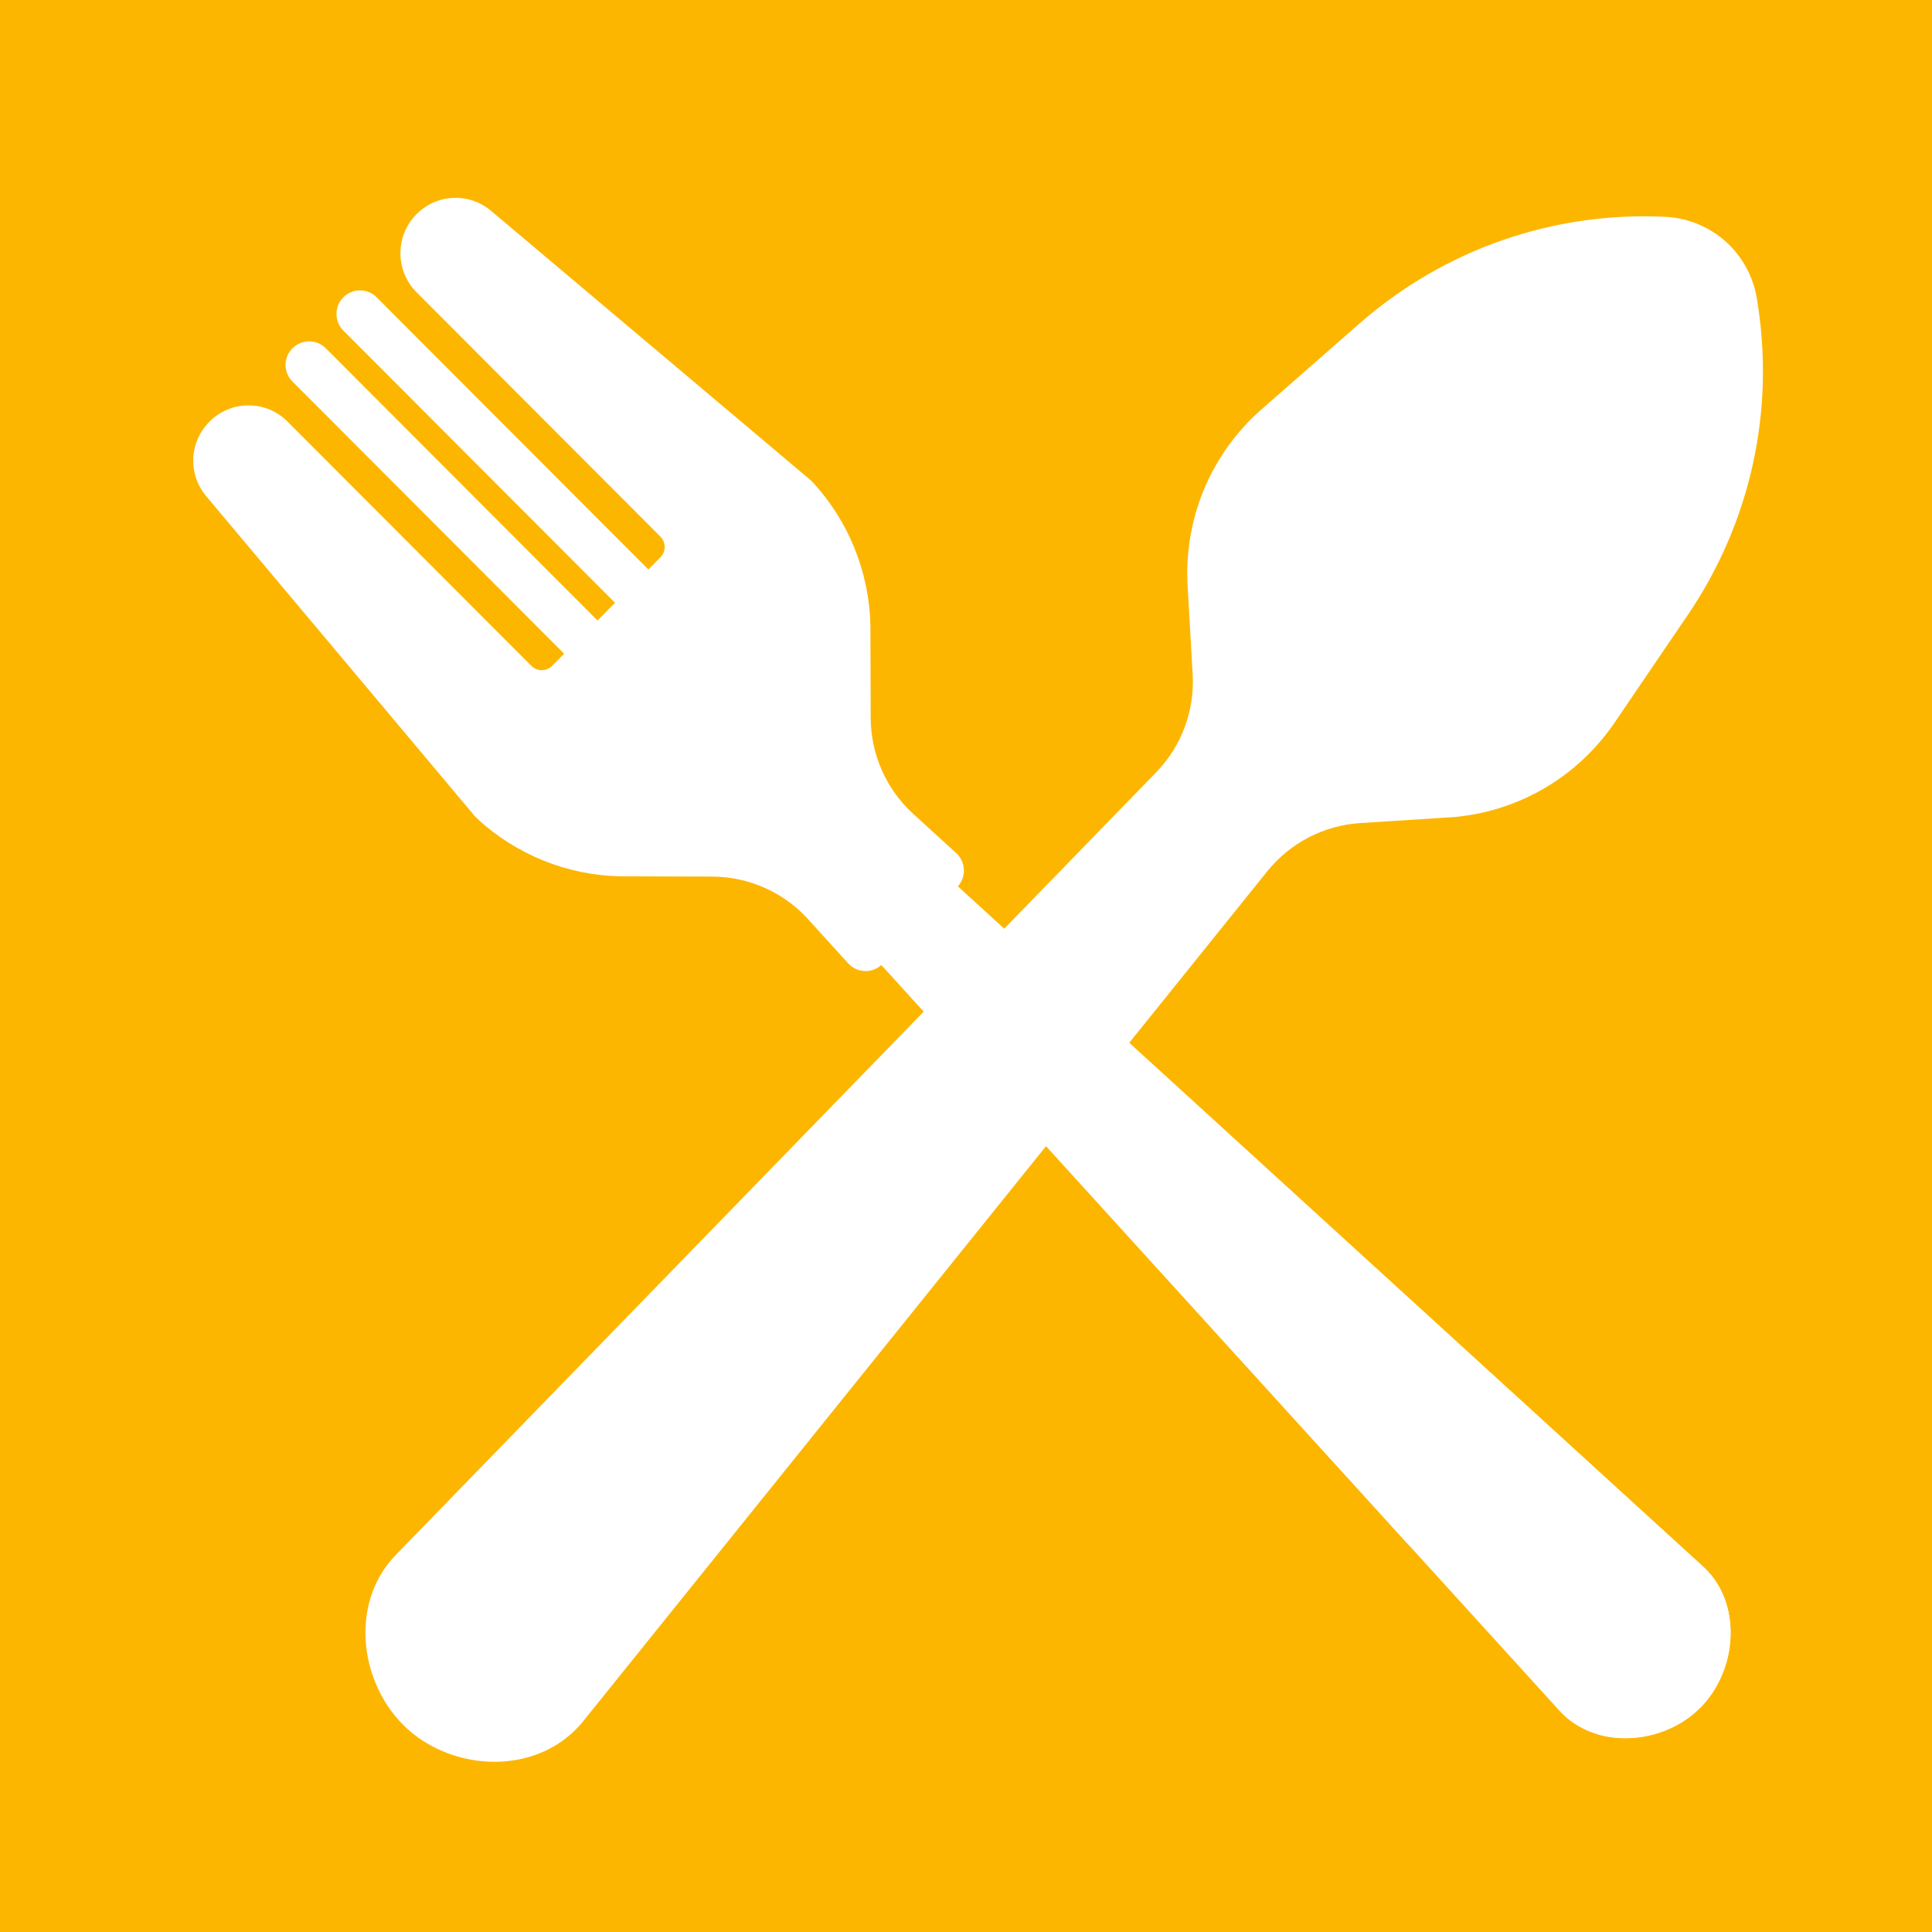 <svg width="40" height="40" viewBox="0 0 40 40" fill="none" xmlns="http://www.w3.org/2000/svg">
<rect width="40" height="40" fill="#FDB600"/>
<g clip-path="url(#clip0)">
<path d="M17.534 12.953C17.51 11.966 17.127 11.031 16.47 10.316L9.854 4.74C9.594 4.521 9.209 4.537 8.969 4.778C8.713 5.035 8.713 5.45 8.969 5.707L14.016 10.764C14.325 11.074 14.325 11.576 14.016 11.886L11.776 14.13C11.467 14.441 10.965 14.441 10.655 14.13L5.608 9.074C5.352 8.817 4.937 8.817 4.682 9.074C4.441 9.315 4.424 9.7 4.643 9.961L10.209 16.589C10.922 17.248 11.856 17.631 12.841 17.655L14.754 17.661C15.638 17.664 16.48 18.037 17.078 18.69L32.295 35.428C33.038 36.234 34.427 36.134 35.201 35.357C35.976 34.582 36.076 33.19 35.272 32.445L18.566 17.199C17.914 16.6 17.543 15.756 17.54 14.87L17.534 12.953Z" fill="white"/>
<path d="M35.82 33.589C35.816 33.556 35.812 33.522 35.807 33.489C35.797 33.423 35.784 33.358 35.768 33.294C35.76 33.262 35.751 33.23 35.741 33.199C35.653 32.915 35.498 32.655 35.272 32.445L18.566 17.199C18.466 17.107 18.373 17.009 18.287 16.906C18.232 16.841 18.18 16.775 18.131 16.707C18.099 16.663 18.069 16.617 18.04 16.572C17.923 16.389 17.825 16.194 17.748 15.992C17.613 15.637 17.541 15.257 17.539 14.87L17.533 12.953C17.526 12.645 17.484 12.341 17.409 12.048C17.378 11.931 17.343 11.815 17.303 11.701C17.122 11.19 16.839 10.718 16.469 10.316L9.854 4.74C9.821 4.713 9.787 4.689 9.751 4.669C9.661 4.619 9.563 4.591 9.463 4.587C9.424 4.585 9.384 4.586 9.344 4.592C9.207 4.61 9.074 4.673 8.969 4.778C8.713 5.035 8.713 5.45 8.969 5.707L14.015 10.764C14.112 10.861 14.179 10.976 14.215 11.099C14.229 11.148 14.239 11.198 14.244 11.249C14.249 11.3 14.249 11.351 14.244 11.401C14.237 11.477 14.219 11.552 14.19 11.624C14.151 11.72 14.093 11.809 14.015 11.886L13.321 12.582L13.803 12.988C14.46 13.703 14.843 14.638 14.867 15.625C14.867 15.625 14.867 15.645 14.867 15.683C14.871 16.681 15.43 17.581 16.298 18.07C16.299 18.071 16.3 18.071 16.301 18.072C16.318 18.082 16.335 18.092 16.352 18.102C16.378 18.117 16.402 18.132 16.427 18.148C16.445 18.159 16.462 18.17 16.479 18.181C16.505 18.198 16.53 18.215 16.556 18.233C16.57 18.243 16.585 18.253 16.6 18.264C16.638 18.291 16.676 18.32 16.713 18.35C16.721 18.356 16.728 18.362 16.736 18.369C16.767 18.394 16.797 18.419 16.827 18.445C16.839 18.456 16.852 18.467 16.864 18.478C16.89 18.502 16.916 18.526 16.941 18.55C16.952 18.561 16.963 18.572 16.974 18.582C17.009 18.617 17.044 18.653 17.078 18.69L29.12 31.937L32.605 35.117C32.842 35.336 32.999 35.611 33.085 35.909C33.219 35.948 33.358 35.972 33.499 35.982H33.5C33.592 35.989 33.686 35.989 33.779 35.984C33.782 35.983 33.785 35.983 33.787 35.983C33.879 35.977 33.972 35.966 34.063 35.948C34.066 35.948 34.07 35.947 34.073 35.946C34.114 35.938 34.156 35.929 34.197 35.919C34.202 35.917 34.207 35.916 34.211 35.915C34.256 35.904 34.3 35.891 34.344 35.877C34.345 35.876 34.346 35.876 34.346 35.876C34.387 35.862 34.427 35.848 34.467 35.832C34.475 35.829 34.484 35.826 34.492 35.822C34.532 35.806 34.571 35.789 34.61 35.771C34.611 35.771 34.612 35.77 34.613 35.77C34.652 35.751 34.691 35.731 34.73 35.71C34.739 35.705 34.748 35.7 34.756 35.695C34.787 35.677 34.818 35.659 34.848 35.64C34.856 35.635 34.864 35.63 34.871 35.625C34.907 35.601 34.942 35.577 34.977 35.551C34.984 35.546 34.99 35.541 34.997 35.536C35.025 35.514 35.053 35.492 35.08 35.469C35.089 35.462 35.098 35.454 35.106 35.446C35.139 35.417 35.17 35.388 35.201 35.358C35.613 34.945 35.834 34.359 35.83 33.789C35.83 33.722 35.826 33.655 35.82 33.589Z" fill="white"/>
<path d="M30.037 16.432C31.246 16.33 32.344 15.688 33.027 14.684L34.537 12.464C35.773 10.646 36.259 8.42 35.892 6.251C35.832 5.896 35.653 5.586 35.399 5.36C35.145 5.135 34.816 4.994 34.457 4.976C32.264 4.872 30.116 5.622 28.463 7.069L26.445 8.837C25.532 9.637 25.027 10.806 25.071 12.021L25.18 13.935C25.23 14.819 24.909 15.684 24.295 16.321L8.533 32.545C7.774 33.337 7.958 34.72 8.778 35.448C9.597 36.176 10.99 36.193 11.683 35.344L25.869 17.72C26.427 17.032 27.246 16.61 28.128 16.553L30.037 16.432Z" fill="white"/>
<path d="M35.892 6.251C35.832 5.896 35.653 5.586 35.399 5.36C35.303 5.276 35.198 5.203 35.084 5.144C34.97 5.085 34.848 5.041 34.72 5.012C34.635 4.993 34.547 4.981 34.457 4.976C34.378 4.973 34.3 4.97 34.221 4.969C34.197 4.968 34.173 4.968 34.15 4.968C34.093 4.967 34.037 4.967 33.981 4.968C33.955 4.968 33.929 4.968 33.904 4.968C33.846 4.97 33.787 4.971 33.729 4.973C33.708 4.974 33.688 4.975 33.667 4.976C33.587 4.979 33.508 4.984 33.429 4.99C33.448 6.721 32.94 8.429 31.955 9.878L30.445 12.097C29.909 12.886 29.116 13.452 28.214 13.707C27.524 13.903 26.85 14.15 26.211 14.476C25.617 14.778 25.034 15.081 25.027 15.103C25.025 15.109 25.022 15.116 25.02 15.122C25.006 15.165 24.991 15.208 24.974 15.251C24.971 15.259 24.967 15.268 24.964 15.277C24.948 15.316 24.932 15.357 24.915 15.396C24.91 15.407 24.905 15.418 24.9 15.429C24.883 15.466 24.866 15.502 24.848 15.539C24.841 15.552 24.834 15.565 24.827 15.578C24.81 15.612 24.792 15.645 24.773 15.678C24.765 15.694 24.755 15.71 24.746 15.725C24.728 15.755 24.711 15.785 24.692 15.815C24.68 15.833 24.668 15.851 24.656 15.869C24.639 15.895 24.622 15.922 24.603 15.947C24.588 15.969 24.572 15.989 24.557 16.01C24.54 16.032 24.525 16.055 24.508 16.076C24.487 16.102 24.466 16.127 24.445 16.152C24.432 16.169 24.419 16.185 24.405 16.201C24.369 16.242 24.333 16.282 24.295 16.321L8.533 32.545C7.774 33.337 7.958 34.72 8.778 35.448C9.597 36.176 10.99 36.193 11.683 35.344L25.869 17.72C26.427 17.032 27.246 16.61 28.128 16.553L30.037 16.432C31.246 16.33 32.344 15.688 33.027 14.684L34.536 12.464C35.773 10.646 36.259 8.42 35.892 6.251Z" fill="white"/>
<path d="M28.159 17.041L30.068 16.919C30.071 16.919 30.075 16.919 30.078 16.919C31.439 16.804 32.66 16.089 33.43 14.959L34.939 12.739C36.253 10.807 36.762 8.474 36.372 6.169C36.296 5.717 36.065 5.3 35.722 4.995C35.379 4.691 34.938 4.511 34.48 4.489C32.149 4.377 29.899 5.163 28.142 6.702L26.124 8.47C25.096 9.37 24.535 10.671 24.584 12.039C24.584 12.042 24.584 12.045 24.584 12.049L24.693 13.963C24.736 14.709 24.463 15.445 23.946 15.981L8.181 32.207C7.759 32.648 7.541 33.253 7.568 33.911C7.597 34.635 7.928 35.346 8.455 35.813C8.93 36.235 9.583 36.476 10.236 36.476C10.306 36.476 10.376 36.473 10.446 36.468C11.101 36.415 11.674 36.126 12.063 35.65L26.247 18.027C26.718 17.448 27.415 17.088 28.159 17.041ZM25.49 17.413L11.307 35.035C11.09 35.3 10.757 35.464 10.368 35.495C9.906 35.532 9.433 35.377 9.101 35.083C8.769 34.788 8.56 34.335 8.541 33.871C8.526 33.482 8.647 33.131 8.882 32.886L24.645 16.66C25.352 15.928 25.724 14.924 25.666 13.907L25.557 11.998C25.52 10.928 25.96 9.91 26.766 9.205L28.784 7.437C30.35 6.065 32.357 5.365 34.434 5.464C34.67 5.475 34.898 5.568 35.075 5.726C35.253 5.883 35.372 6.099 35.412 6.332C35.759 8.387 35.306 10.467 34.134 12.189L32.625 14.409C32.022 15.294 31.066 15.854 30.001 15.945L28.097 16.066C27.082 16.131 26.133 16.621 25.49 17.413Z" fill="white"/>
<path d="M9.879 16.948C10.685 17.692 11.733 18.117 12.829 18.143C12.832 18.143 12.836 18.143 12.839 18.143L14.752 18.149C15.498 18.152 16.215 18.469 16.718 19.018L17.561 19.945C17.657 20.051 17.789 20.105 17.921 20.105C18.038 20.105 18.156 20.063 18.249 19.977C18.448 19.796 18.463 19.487 18.281 19.288L17.437 18.36C16.75 17.609 15.773 17.177 14.756 17.173L12.848 17.167C12 17.145 11.189 16.82 10.561 16.251L5.017 9.647C4.96 9.579 4.964 9.481 5.027 9.419C5.069 9.376 5.119 9.37 5.145 9.37C5.171 9.37 5.222 9.376 5.264 9.419L10.311 14.476C10.81 14.976 11.622 14.976 12.121 14.476L12.714 13.882V13.881L13.767 12.826C13.767 12.826 13.767 12.826 13.767 12.826L13.768 12.826L14.36 12.232C14.859 11.732 14.859 10.918 14.36 10.418L9.314 5.362C9.248 5.296 9.248 5.189 9.314 5.123C9.376 5.061 9.473 5.057 9.541 5.114L16.132 10.669C16.701 11.298 17.025 12.111 17.047 12.96L17.053 14.872C17.056 15.89 17.488 16.87 18.238 17.56L19.141 18.384C19.34 18.566 19.648 18.551 19.83 18.352C20.011 18.152 19.996 17.844 19.797 17.662L18.896 16.839C18.346 16.334 18.03 15.616 18.027 14.868L18.021 12.952C18.021 12.948 18.021 12.945 18.021 12.941C17.995 11.843 17.571 10.793 16.828 9.985C16.814 9.97 16.8 9.956 16.784 9.942L10.168 4.366C9.711 3.981 9.047 4.01 8.625 4.433C8.179 4.879 8.179 5.606 8.625 6.052L13.672 11.109C13.791 11.228 13.791 11.422 13.672 11.541L13.423 11.79L7.798 6.155C7.608 5.964 7.299 5.964 7.109 6.155C6.919 6.345 6.919 6.654 7.109 6.845L12.734 12.481L12.37 12.846L6.745 7.21C6.555 7.02 6.246 7.02 6.056 7.21C5.865 7.401 5.865 7.71 6.056 7.9L11.681 13.536L11.432 13.785C11.313 13.905 11.119 13.905 11 13.785L5.953 8.729C5.737 8.512 5.451 8.393 5.145 8.393C4.84 8.393 4.553 8.512 4.338 8.729C3.915 9.152 3.887 9.817 4.271 10.275L9.836 16.904C9.85 16.919 9.864 16.934 9.879 16.948Z" fill="white"/>
</g>
<defs>
<clipPath id="clip0">
<rect width="32.5" height="32.5" fill="white" transform="translate(4 4)"/>
</clipPath>
</defs>
</svg>
